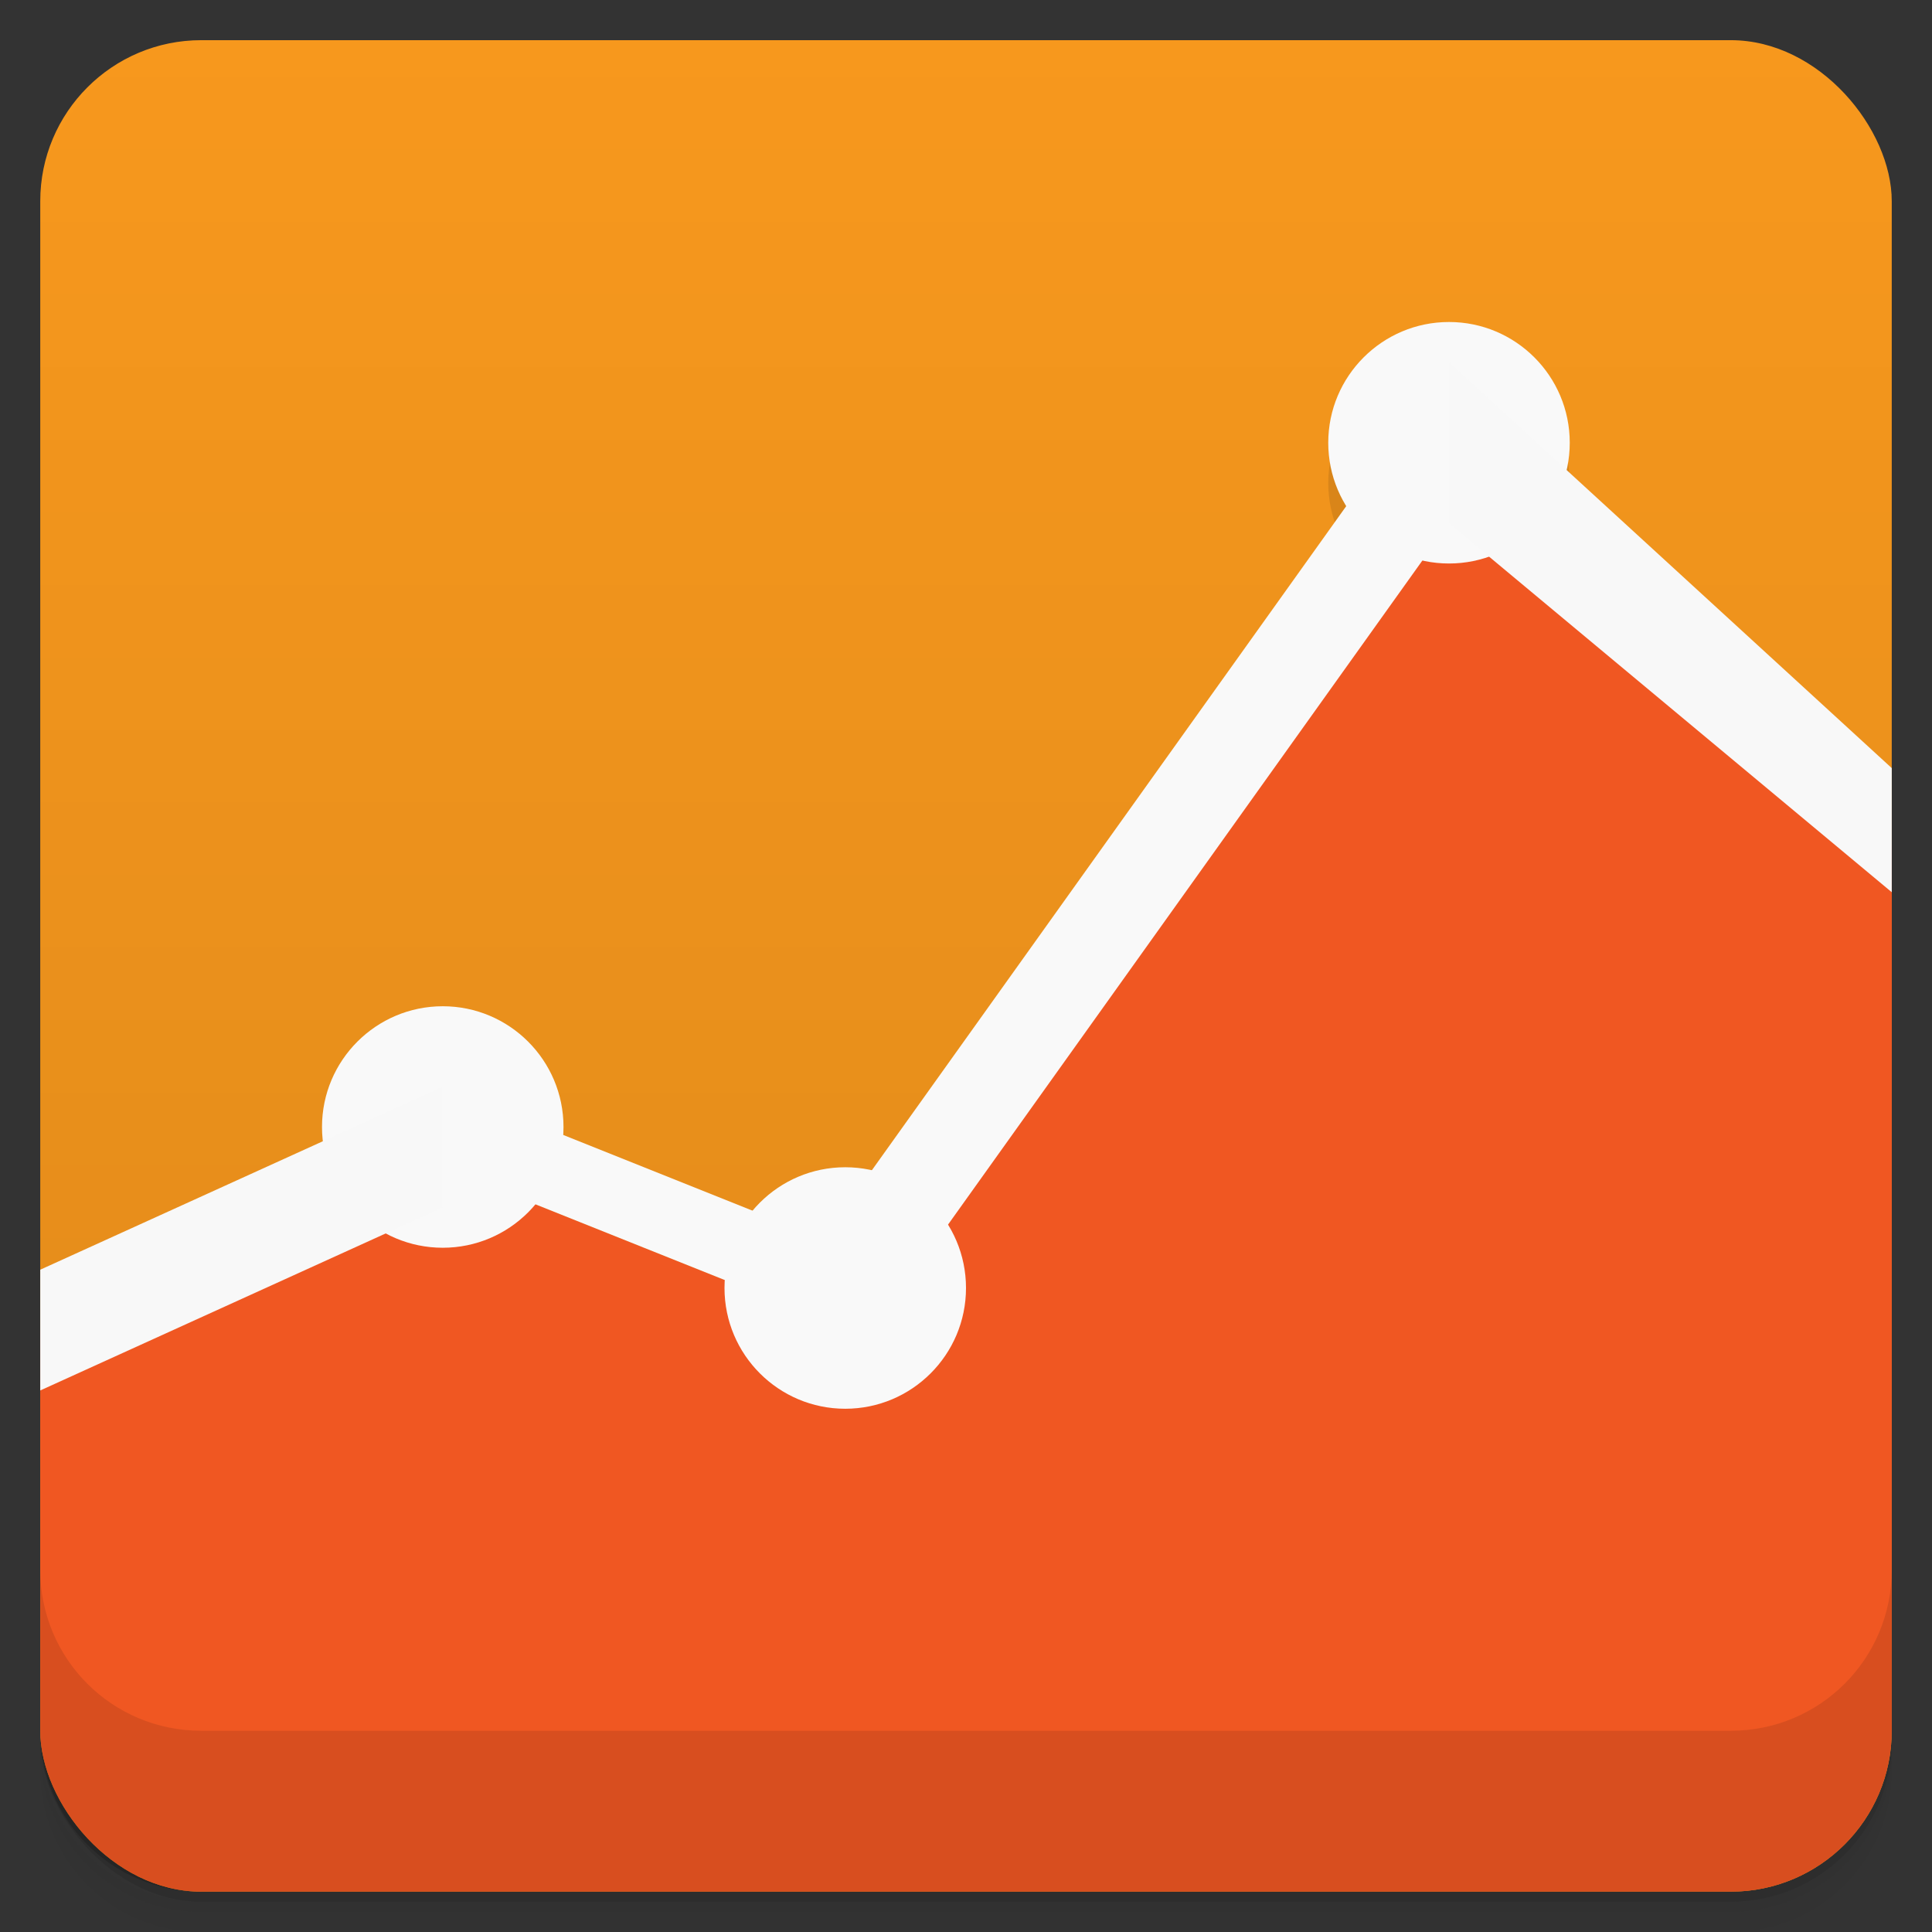 <svg viewBox="0 0 48 48" xmlns:xlink="http://www.w3.org/1999/xlink">
 <rect x="0" y="0" width="48" height="48" fill="#333333" stroke="none"/>
 <defs>
  <linearGradient id="0">
   <stop stop-opacity="0"/>
   <stop offset="1"/>
  </linearGradient>
  <linearGradient xlink:href="#0" id="1" gradientUnits="userSpaceOnUse" gradientTransform="translate(4e-7,-48)" y1="47" x2="0" y2="1"/>
  <clipPath id="2">
   <g transform="translate(0,-1004.362)">
    <rect rx="4" y="1005.36" x="1" height="46" width="46" fill="#1890d0"/>
   </g>
  </clipPath>
  <clipPath id="3">
   <g transform="translate(0,-1004.362)">
    <rect rx="4" y="1005.36" x="1" height="46" width="46" fill="#1890d0"/>
   </g>
  </clipPath>
 </defs>
 <g>
  <g transform="translate(0,-1004.362)">
   <path d="m 5,1006.362 c -2.216,0 -4,1.784 -4,4 l 0,37.25 c 0,2.216 1.784,4 4,4 l 38,0 c 2.216,0 4,-1.784 4,-4 l 0,-37.25 c 0,-2.216 -1.784,-4 -4,-4 l -38,0 z m -4,41.5 0,0.5 c 0,2.216 1.784,4 4,4 l 38,0 c 2.216,0 4,-1.784 4,-4 l 0,-0.5 c 0,2.216 -1.784,4 -4,4 l -38,0 c -2.216,0 -4,-1.784 -4,-4 z" opacity="0.02"/>
   <path d="m 1,1047.612 0,0.25 c 0,2.216 1.784,4 4,4 l 38,0 c 2.216,0 4,-1.784 4,-4 l 0,-0.25 c 0,2.216 -1.784,4 -4,4 l -38,0 c -2.216,0 -4,-1.784 -4,-4 z" opacity="0.05"/>
   <rect width="46" height="46" x="1" y="1005.61" rx="4" opacity="0.1"/>
  </g>
 </g>
 <g>
  <g transform="translate(0,-1004.362)">
   <rect rx="4" y="1005.36" x="1" height="46" width="46" fill="#f7981d"/>
  </g>
 </g>
 <g>
  <rect transform="scale(1,-1)" width="46" height="46" x="1" y="-46.998" rx="4" opacity="0.1" fill="url(#1)"/>
 </g>
 <g>
  <g clip-path="url(#2)">
   <g opacity="0.1">
    <path d="M 36,11.062 21,34 11,30 2.406,31.906 C 2.775,32.912 1.165,33.792 0,35 l 0,13 c 0,0 17,0 48,0 l 0,-24 c -0.011,-0.725 0.036,-0.369 0,-1 z"/>
    <g>
     <path d="M 24 33 C 24 34.656 22.656 36 21 36 C 19.344 36 18 34.656 18 33 C 18 31.344 19.344 30 21 30 C 22.656 30 24 31.344 24 33 Z M 24 33 "/>
     <path d="M 14 29 C 14 30.656 12.656 32 11 32 C 9.344 32 8 30.656 8 29 C 8 27.344 9.344 26 11 26 C 12.656 26 14 27.344 14 29 Z M 14 29 "/>
     <path d="M 39 12 C 39 13.656 37.656 15 36 15 C 34.344 15 33 13.656 33 12 C 33 10.344 34.344 9 36 9 C 37.656 9 39 10.344 39 12 Z M 39 12 "/>
     <path d="M 11,28 0,33 c 0,0 0,2.731 0,3 l 11,-5 z"/>
     <path d="M 11 28 L 21 32 L 21 34 L 11 30 Z M 11 28 "/>
     <path d="M 21 31 L 36 10 L 36 14 L 21 35 Z M 21 31 "/>
     <path d="m 36,10 0,4 12,10 c 0,-1 0,-2 0,-3 z"/>
    </g>
   </g>
  </g>
 </g>
 <g>
  <g clip-path="url(#3)">
   <g transform="translate(0,-1)">
    <path d="M 36,11.062 21,34 11,30 2.406,31.906 C 2.775,32.912 1.165,33.792 0,35 l 0,13 c 0,0 17,0 48,0 l 0,-24 c -0.011,-0.725 0.036,-0.369 0,-1 z" fill="#f05722"/>
    <g>
     <path d="M 24 33 C 24 34.656 22.656 36 21 36 C 19.344 36 18 34.656 18 33 C 18 31.344 19.344 30 21 30 C 22.656 30 24 31.344 24 33 Z M 24 33 " fill="#f9f9f9"/>
     <path d="M 14 29 C 14 30.656 12.656 32 11 32 C 9.344 32 8 30.656 8 29 C 8 27.344 9.344 26 11 26 C 12.656 26 14 27.344 14 29 Z M 14 29 " fill="#f9f9f9"/>
     <path d="M 39 12 C 39 13.656 37.656 15 36 15 C 34.344 15 33 13.656 33 12 C 33 10.344 34.344 9 36 9 C 37.656 9 39 10.344 39 12 Z M 39 12 " fill="#f9f9f9"/>
     <path d="M 11,28 0,33 c 0,0 0,2.731 0,3 l 11,-5 z" fill="#f8f8f8"/>
     <path d="M 11 28 L 21 32 L 21 34 L 11 30 Z M 11 28 " fill="#f9f9f9"/>
     <path d="M 21 31 L 36 10 L 36 14 L 21 35 Z M 21 31 " fill="#f9f9f9"/>
     <path d="m 36,10 0,4 12,10 c 0,-1 0,-2 0,-3 z" fill="#f8f8f8"/>
    </g>
   </g>
  </g>
 </g>
 <g>
  <g transform="translate(0,-1004.362)">
   <path d="m 1,1043.362 0,4 c 0,2.216 1.784,4 4,4 l 38,0 c 2.216,0 4,-1.784 4,-4 l 0,-4 c 0,2.216 -1.784,4 -4,4 l -38,0 c -2.216,0 -4,-1.784 -4,-4 z" opacity="0.1"/>
  </g>
 </g>
</svg>
